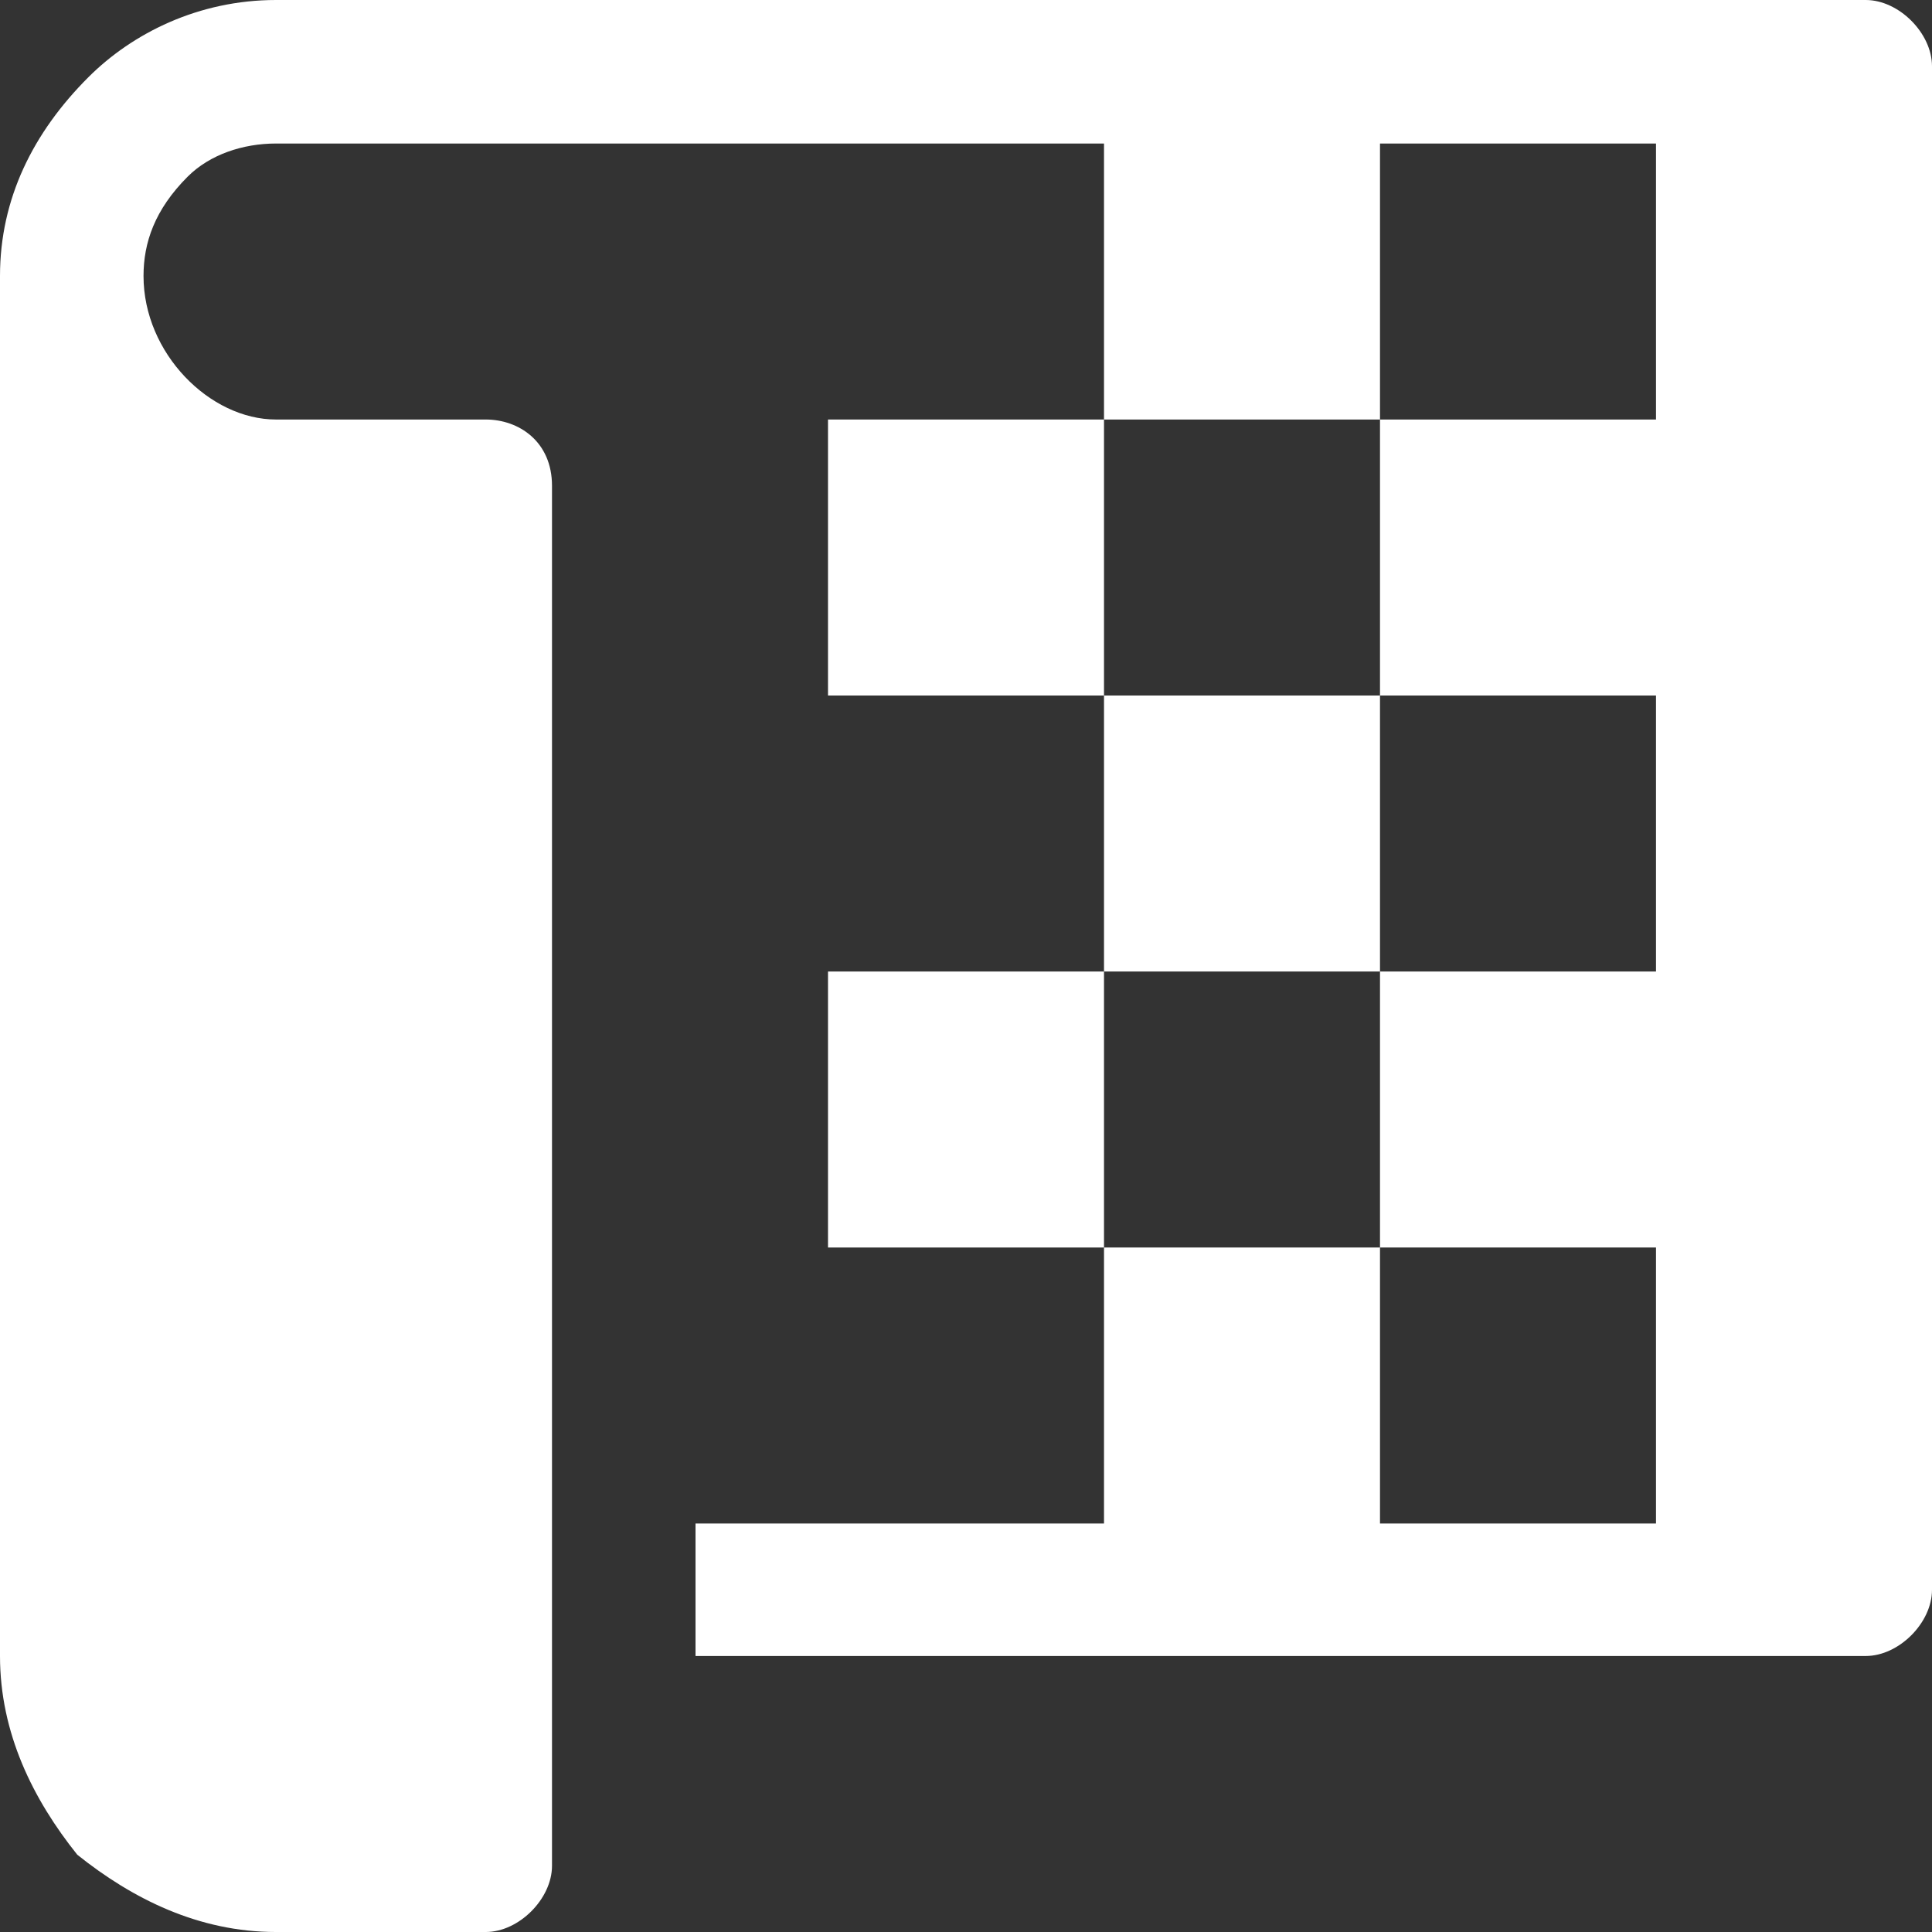 <?xml version="1.0" encoding="UTF-8" standalone="no"?>
<svg
   xmlns:dc="http://purl.org/dc/elements/1.1/"
   xmlns:cc="http://creativecommons.org/ns#"
   xmlns:rdf="http://www.w3.org/1999/02/22-rdf-syntax-ns#"
   xmlns:svg="http://www.w3.org/2000/svg"
   xmlns="http://www.w3.org/2000/svg"
   xmlns:sodipodi="http://sodipodi.sourceforge.net/DTD/sodipodi-0.dtd"
   xmlns:inkscape="http://www.inkscape.org/namespaces/inkscape"
   inkscape:export-ydpi="96"
   inkscape:export-xdpi="96"
   inkscape:export-filename="blender_icons.png"
   style="display:inline;enable-background:new"
   inkscape:output_extension="org.inkscape.output.svg.inkscape"
   sodipodi:docname="icon-editor-uv.svg"
   version="1.0"
   inkscape:version="0.92.4 (5da689c313, 2019-01-14)"
   sodipodi:version="0.32"
   id="svg2"
   height="14"
   width="14">
  <rect width="100%" height="100%" fill="#333333" stroke="none"/>
  <sodipodi:namedview
     inkscape:pagecheckerboard="true"
     inkscape:document-rotation="0"
     pagecolor="#808080"
     bordercolor="#666666"
     borderopacity="1"
     objecttolerance="10"
     gridtolerance="10"
     guidetolerance="10"
     inkscape:pageopacity="0"
     inkscape:pageshadow="2"
     inkscape:window-width="1366"
     inkscape:window-height="705"
     id="namedview34335"
     showgrid="false"
     inkscape:zoom="6.138702"
     inkscape:cx="2.4923281"
     inkscape:cy="40.457216"
     inkscape:window-x="1912"
     inkscape:window-y="315"
     inkscape:window-maximized="1"
     inkscape:current-layer="svg2"
     inkscape:showpageshadow="2"
     inkscape:deskcolor="#808080"
     fit-margin-top="0"
     fit-margin-left="0"
     fit-margin-right="0"
     fit-margin-bottom="0" />
  <defs
     id="defs4">
    <pattern
       y="0"
       x="0"
       height="6"
       width="6"
       patternUnits="userSpaceOnUse"
       id="EMFhbasepattern" />
  </defs>
  <path
     id="path843"
     d="m 6,9.04 h 2 v -2 h -2 z m 0,-4 h 2 v -2 h -2 z"
     style="fill:#ffffff;fill-opacity:1;fill-rule:nonzero;stroke:none"
     inkscape:connector-curvature="0" />
  <path
     id="path845"
     d="M 2,0 C 1.44,0 0.96,0.24 0.64,0.56 0.24,0.96 0,1.44 0,2 v 10 c 0,0.56 0.24,1.04 0.56,1.44 0.4,0.32 0.88,0.56 1.44,0.56 h 1.52 c 0.24,0 0.48,-0.24 0.48,-0.48 V 3.52 c 0,-0.32 -0.24,-0.48 -0.48,-0.48 H 2 c -0.48,0 -0.96,-0.48 -0.96,-1.04 0,-0.24 0.08,-0.48 0.32,-0.72 0.16,-0.16 0.4,-0.24 0.64,-0.24 h 6 v 2 h 2 v -2 h 2 v 2 H 10 v 2 h 2 v 2 H 10 v 2 H 12 V 11.04 H 10 V 9.04 H 8 V 11.04 H 5.04 v 0.96 H 13.52 c 0.24,0 0.48,-0.24 0.48,-0.48 V 0.48 C 14,0.24 13.76,0 13.52,0 H 2.48 Z m 8,7.04 v -2 h -2 v 2 z"
     style="fill:#ffffff;fill-opacity:1;fill-rule:nonzero;stroke:none"
     inkscape:connector-curvature="0" />
</svg>
